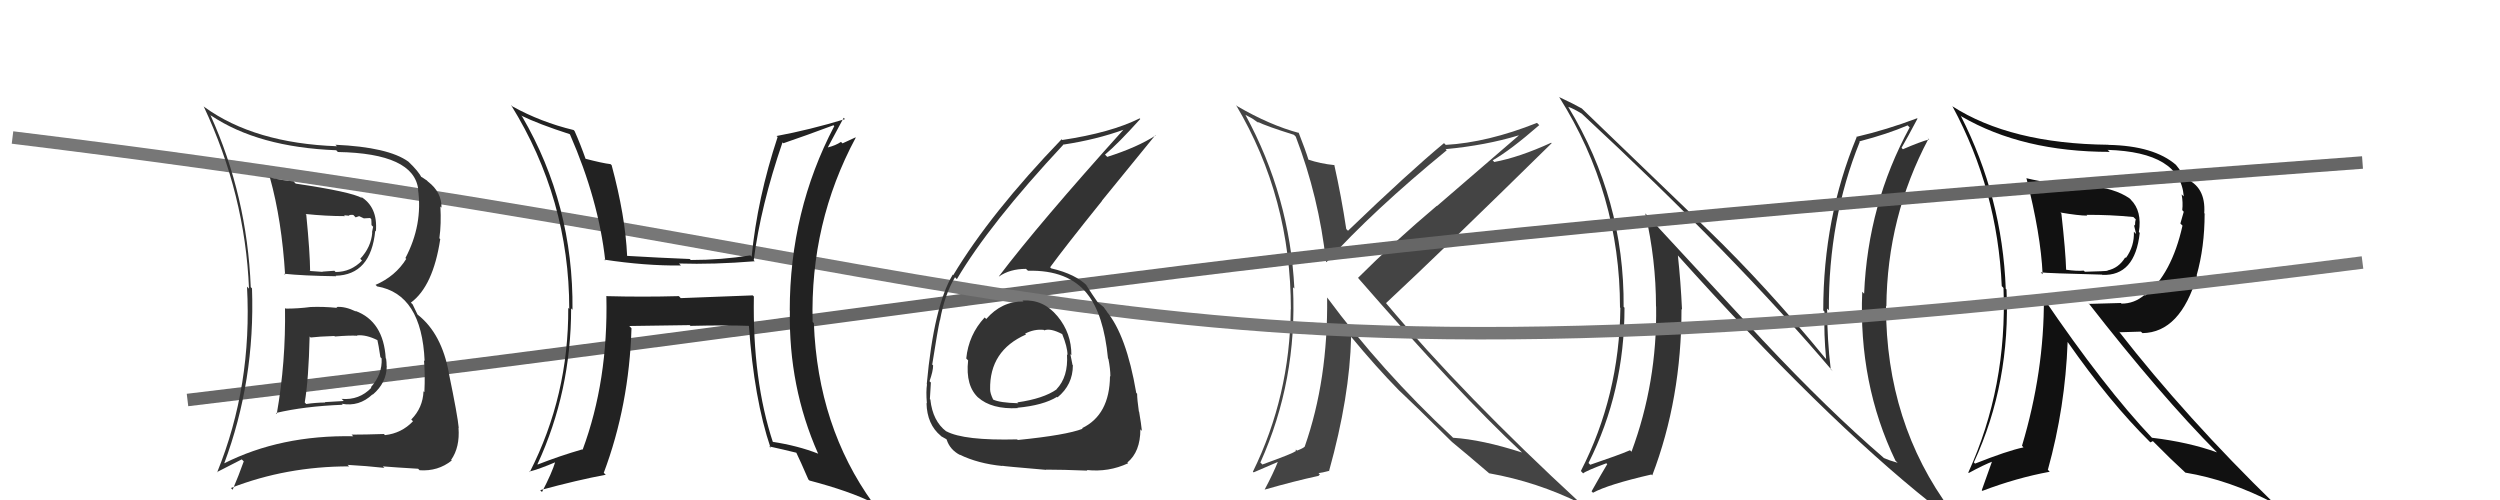 <svg xmlns="http://www.w3.org/2000/svg" width="200" height="40" viewBox="0,0,200,40"><path fill="#333" d="M141.02 27.22L131.65 17.10L131.62 17.06Q132.48 20.78 132.48 24.51L132.45 24.48L132.49 24.52Q132.58 30.59 130.52 36.14L130.41 36.03L130.40 36.02Q129.47 36.42 127.22 37.18L127.16 37.12L127.08 37.04Q129.96 31.32 129.96 24.62L130.05 24.70L129.89 24.55Q129.96 15.97 125.46 8.55L125.48 8.56L125.47 8.55Q125.87 8.68 126.55 9.10L126.55 9.10L126.59 9.14Q138.78 20.46 146.63 29.71L146.55 29.63L146.46 29.55Q146.17 27.13 146.17 24.69L146.20 24.71L146.31 24.82Q146.27 17.55 148.78 11.35L148.70 11.26L148.75 11.31Q151.01 10.72 152.61 10.03L152.77 10.19L152.77 10.20Q149.43 16.33 149.13 23.49L149.09 23.46L148.98 23.34Q148.67 30.69 151.64 36.86L151.82 37.03L151.80 37.02Q151.12 36.83 150.70 36.64L150.68 36.61L150.68 36.61Q146.25 32.80 141.04 27.24L140.94 27.15ZM154.28 40.06L154.37 40.15L154.42 40.21Q154.78 40.26 155.20 40.45L155.30 40.55L156.08 40.84L156.08 40.84Q150.88 33.85 150.88 24.48L151.02 24.62L150.91 24.51Q150.97 17.34 154.28 11.10L154.15 10.96L154.34 11.15Q153.64 11.33 152.23 11.94L152.12 11.82L152.12 11.83Q152.57 11.06 153.40 9.49L153.35 9.45L153.37 9.46Q150.94 10.38 148.50 10.95L148.42 10.86L148.53 10.98Q145.86 17.41 145.86 24.83L145.80 24.77L145.96 24.93Q145.90 26.74 146.09 28.72L146.12 28.75L146.01 28.64Q141.36 22.96 136.60 18.35L136.74 18.49L126.65 8.78L126.55 8.68Q125.94 8.33 124.72 7.76L124.67 7.72L124.75 7.79Q129.60 15.50 129.60 24.60L129.69 24.69L129.63 24.63Q129.55 31.67 126.47 37.68L126.65 37.87L126.65 37.87Q126.87 37.67 128.51 37.06L128.43 36.99L128.58 37.13Q128.16 37.82 127.33 39.30L127.31 39.29L127.44 39.42Q128.64 38.76 132.11 37.96L132.25 38.10L132.18 38.03Q134.52 31.91 134.52 24.72L134.53 24.74L134.56 24.76Q134.46 22.57 134.23 20.43L134.32 20.53L134.16 20.36Q145.83 33.37 154.43 40.22Z"/><path fill="#444" d="M103.52 10.80L103.50 10.77L103.66 10.93Q105.51 15.76 106.08 20.93L106.10 20.95L106.12 20.97Q109.84 16.85 115.74 12.02L115.61 11.89L115.66 11.93Q118.86 11.63 121.49 10.83L121.50 10.84L114.96 16.48L114.94 16.47Q111.49 19.38 108.64 22.23L108.55 22.15L108.65 22.24Q116.65 31.43 121.71 36.15L121.71 36.15L121.76 36.20Q118.57 35.17 116.24 35.02L116.19 34.96L116.19 34.96Q110.48 29.63 106.18 23.81L106.08 23.71L106.17 23.80Q106.25 30.39 104.38 35.72L104.44 35.78L104.39 35.72Q104.26 35.86 103.76 36.05L103.67 35.96L103.65 36.13L103.62 36.10Q103.54 36.24 100.99 37.16L100.95 37.12L100.83 37.00Q103.79 30.44 103.44 22.98L103.49 23.03L103.55 23.08Q103.18 15.71 99.64 9.20L99.62 9.18L100.18 9.48L100.58 9.76L100.72 9.86L100.60 9.74Q101.29 10.09 103.50 10.78ZM103.89 10.60L103.89 10.60L103.93 10.64Q101.60 10.02 98.97 8.49L98.90 8.42L98.89 8.42Q103.27 15.80 103.27 24.75L103.28 24.76L103.26 24.73Q103.20 31.68 100.23 37.74L100.29 37.79L102.31 36.92L102.26 36.87Q101.86 37.88 101.17 39.17L101.27 39.27L101.17 39.17Q103.54 38.49 105.48 38.07L105.48 38.07L105.59 37.95L105.48 37.85Q105.76 37.82 106.33 37.67L106.42 37.75L106.33 37.66Q107.98 31.74 108.09 26.94L108.13 26.98L108.08 26.93Q110.07 29.34 111.90 31.21L112.09 31.39L112.05 31.35Q113.09 32.32 116.09 35.29L116.19 35.38L116.19 35.39L116.20 35.39Q117.26 36.26 119.13 37.86L119.05 37.78L119.12 37.86Q122.98 38.55 126.44 40.27L126.38 40.20L126.40 40.22Q117.08 31.63 110.84 24.20L110.93 24.30L110.88 24.25Q115.38 20.06 124.13 11.46L124.11 11.43L124.09 11.42Q121.56 12.58 119.54 12.96L119.46 12.87L119.41 12.83Q120.82 12.03 123.14 10.01L123.13 10.00L122.96 9.83Q119.01 11.40 115.66 11.59L115.56 11.49L115.52 11.45Q112.71 13.78 107.84 18.46L107.80 18.42L107.70 18.32Q107.31 15.73 106.74 13.18L106.77 13.21L106.77 13.21Q105.63 13.10 104.64 12.76L104.67 12.78L104.68 12.79Q104.45 12.03 103.88 10.58Z"/><path fill="#111" d="M162.08 14.21L162.07 14.20L162.11 14.24Q163.26 18.74 163.41 21.94L163.26 21.79L163.26 21.79Q163.79 21.86 168.17 21.97L168.24 22.05L168.18 21.99Q170.80 22.10 171.18 18.63L171.21 18.66L171.11 18.56Q171.38 16.89 170.47 15.98L170.45 15.95L170.35 15.86Q169.15 15.04 167.17 14.89L167.12 14.83L167.24 14.96Q163.99 14.72 162.13 14.26ZM163.43 23.79L163.42 23.77L163.51 23.87Q163.54 29.72 161.76 35.66L161.85 35.76L161.88 35.79Q160.59 36.06 158.00 37.09L158.04 37.13L157.91 36.99Q160.86 30.62 160.52 23.16L160.43 23.07L160.46 23.10Q160.18 15.77 156.86 9.26L156.81 9.21L156.93 9.32Q161.80 12.15 168.77 12.15L168.73 12.10L168.61 11.99Q174.43 12.17 174.70 15.71L174.53 15.55L174.53 15.55Q174.65 16.20 174.58 16.81L174.70 16.94L174.43 17.88L174.60 18.05Q173.73 21.94 171.60 23.65L171.54 23.60L171.55 23.60Q170.75 24.29 169.72 24.29L169.67 24.24L167.15 24.31L167.05 24.21Q172.83 31.63 177.36 36.19L177.29 36.12L177.36 36.19Q175.09 35.37 172.16 35.02L172.12 34.98L172.21 35.08Q168.35 31.02 163.44 23.79ZM172.10 35.46L172.03 35.39L172.23 35.29L173.55 36.60L173.61 36.66Q174.17 37.19 174.82 37.80L174.74 37.72L174.83 37.81Q178.33 38.39 181.91 40.25L181.87 40.21L181.99 40.33Q174.89 33.42 169.49 26.49L169.58 26.58L171.27 26.53L171.40 26.65Q174.43 26.60 175.76 22.07L175.79 22.10L175.73 22.03Q176.37 19.78 176.37 17.08L176.52 17.23L176.34 17.06Q176.48 14.91 174.77 14.26L174.64 14.13L174.68 14.18Q174.63 13.86 174.06 13.17L173.99 13.10L174.09 13.20Q172.32 11.66 168.67 11.59L168.70 11.62L168.66 11.58Q160.85 11.50 156.17 8.49L156.20 8.53L156.21 8.53Q159.80 15.20 160.14 22.89L160.23 22.98L160.28 23.04Q160.59 30.95 157.46 37.81L157.46 37.80L157.50 37.84Q158.68 37.19 159.48 36.89L159.40 36.81L158.54 39.22L158.59 39.27Q161.32 38.23 163.98 37.74L163.82 37.58L163.83 37.58Q165.22 32.58 165.41 27.36L165.37 27.32L165.42 27.37Q168.81 32.21 171.97 35.33ZM170.68 17.37L170.78 17.47L170.86 17.54Q170.80 17.72 170.80 18.06L170.71 17.97L170.89 18.72L170.71 18.54Q170.76 19.69 170.07 20.64L170.17 20.74L170.02 20.59Q169.50 21.45 168.59 21.64L168.68 21.72L168.61 21.66Q168.39 21.70 166.79 21.74L166.75 21.70L166.70 21.65Q166.14 21.70 165.30 21.58L165.44 21.72L165.29 21.57Q165.25 20.13 164.91 17.08L164.91 17.08L164.83 17.00Q166.29 17.25 166.98 17.25L167.00 17.27L166.92 17.19Q168.73 17.17 170.67 17.36Z"/><path d="M15 32 C90 23,94 20,189 13" stroke="#666" fill="none"/><path d="M1 11 C91 22,87 34,189 21" stroke="#777" fill="none"/><path fill="#222" d="M60.27 23.68L60.22 23.63L54.46 23.85L54.31 23.69Q51.41 23.77 48.48 23.69L48.48 23.69L48.51 23.72Q48.66 30.46 46.61 35.98L46.52 35.89L46.58 35.95Q44.78 36.47 43.02 37.16L42.92 37.05L43.00 37.13Q45.69 31.33 45.69 24.67L45.83 24.81L45.80 24.78Q45.88 16.37 41.77 9.32L41.61 9.17L41.68 9.24Q43.09 9.93 45.57 10.73L45.65 10.81L45.60 10.76Q47.88 15.98 48.42 20.85L48.26 20.70L48.34 20.77Q51.62 21.27 54.48 21.24L54.37 21.13L54.32 21.08Q57.07 21.17 60.39 20.90L60.36 20.88L60.30 20.81Q60.85 16.49 62.60 11.39L62.47 11.26L62.67 11.46Q64.43 10.86 66.68 10.02L66.80 10.15L66.74 10.09Q63.18 16.88 63.18 24.84L63.07 24.73L63.19 24.85Q63.08 30.94 65.44 36.27L65.45 36.28L65.47 36.30Q63.82 35.65 61.77 35.34L61.94 35.51L61.85 35.43Q60.19 30.42 60.31 23.72ZM61.59 35.77L61.65 35.84L61.53 35.71Q62.66 35.96 63.76 36.23L63.79 36.26L63.67 36.14Q64.03 36.88 64.67 38.36L64.79 38.47L64.75 38.44Q68.01 39.30 69.80 40.21L69.82 40.23L69.83 40.24Q65.42 34.12 65.11 25.86L65.07 25.81L65.01 25.75Q64.80 17.82 68.46 11.01L68.44 10.99L67.40 11.47L67.28 11.35Q66.85 11.64 66.24 11.79L66.29 11.85L66.23 11.78Q66.65 10.99 67.49 9.43L67.42 9.36L67.60 9.53Q64.76 10.39 62.13 10.88L62.13 10.89L62.21 10.96Q60.59 15.85 60.13 20.54L60.06 20.46L60.03 20.43Q57.70 20.80 55.26 20.80L55.12 20.66L55.18 20.72Q52.68 20.62 50.17 20.47L50.33 20.63L50.17 20.47Q50.03 17.29 48.93 13.21L48.93 13.21L48.84 13.13Q48.21 13.06 46.76 12.68L46.76 12.69L46.88 12.80Q46.43 11.52 45.97 10.49L45.90 10.41L45.88 10.40Q43.27 9.77 40.99 8.51L41.02 8.54L40.88 8.40Q45.54 15.92 45.54 24.71L45.42 24.59L45.46 24.63Q45.50 31.64 42.38 37.77L42.42 37.81L42.34 37.73Q43.14 37.53 44.47 36.96L44.54 37.03L44.43 36.92Q44.16 37.83 43.36 39.36L43.24 39.24L43.22 39.21Q46.21 38.40 48.46 37.98L48.38 37.90L48.30 37.83Q50.33 32.43 50.52 26.26L50.41 26.15L50.34 26.08Q51.98 26.05 55.18 26.01L55.31 26.14L55.23 26.07Q58.06 26.00 59.96 26.07L59.89 26.00L59.91 26.03Q60.32 31.91 61.65 35.84Z"/><path fill="#333" d="M81.81 24.05L81.86 24.10L81.87 24.12Q80.14 24.09 78.90 25.52L78.83 25.45L78.77 25.40Q77.49 26.78 77.30 28.68L77.42 28.80L77.45 28.83Q77.22 30.89 78.31 31.86L78.28 31.83L78.24 31.79Q79.33 32.76 81.42 32.65L81.41 32.64L81.39 32.62Q83.45 32.43 84.56 31.75L84.62 31.81L84.60 31.79Q85.83 30.78 85.83 29.22L85.72 29.10L85.80 29.19Q85.71 28.71 85.63 28.33L85.59 28.29L85.71 28.41Q85.72 26.66 84.61 25.31L84.68 25.38L84.59 25.29Q83.47 23.93 81.80 24.04ZM81.41 35.19L81.49 35.26L81.37 35.15Q77.11 35.26 75.70 34.50L75.71 34.51L75.70 34.51Q74.62 33.69 74.43 31.98L74.51 32.05L74.39 31.93Q74.43 31.33 74.47 30.61L74.49 30.62L74.36 30.50Q74.65 29.69 74.65 29.23L74.48 29.06L74.58 29.15Q75.03 26.30 75.19 25.61L75.19 25.62L75.20 25.63Q75.56 23.59 76.40 22.18L76.40 22.18L76.55 22.33Q79.16 17.90 85.10 11.54L85.09 11.53L85.12 11.56Q87.70 11.17 89.91 10.37L89.94 10.41L89.89 10.36Q83.11 17.89 79.91 22.11L79.97 22.18L79.92 22.12Q80.79 21.51 82.08 21.51L82.09 21.52L82.24 21.66Q85.46 21.58 86.99 23.52L86.94 23.47L86.97 23.50Q88.30 25.14 88.64 28.68L88.77 28.80L88.67 28.70Q88.83 29.51 88.83 30.12L88.68 29.97L88.80 30.09Q88.77 33.19 86.57 34.25L86.60 34.29L86.61 34.30Q85.30 34.81 81.42 35.20ZM83.83 37.72L83.70 37.59L83.68 37.57Q85.01 37.57 86.99 37.65L87.09 37.74L86.94 37.60Q88.69 37.79 90.25 37.06L90.20 37.01L90.19 37.00Q91.23 36.14 91.23 34.35L91.37 34.49L91.35 34.47Q91.30 33.93 91.13 32.94L91.22 33.02L91.11 32.92Q90.97 31.95 90.97 31.50L90.95 31.48L90.90 31.43Q90.11 26.79 88.51 24.89L88.52 24.90L88.59 24.97Q88.42 24.76 88.27 24.53L88.31 24.58L87.94 24.28L87.79 24.17L87.84 24.22Q87.47 23.70 86.86 22.75L87.03 22.91L87.02 22.91Q86.08 21.93 84.10 21.47L84.04 21.41L84.01 21.38Q85.20 19.75 88.17 16.06L88.16 16.05L92.43 10.81L92.46 10.83Q90.98 11.79 88.58 12.55L88.44 12.41L88.40 12.37Q89.44 11.50 91.22 9.52L91.18 9.47L91.17 9.47Q88.86 10.62 84.98 11.20L84.90 11.11L84.93 11.14Q79.23 17.06 76.26 22.01L76.26 22.01L76.22 21.97Q74.71 24.49 74.14 30.73L74.08 30.68L74.16 30.75Q74.07 31.31 74.15 32.27L74.09 32.21L74.12 32.24Q74.16 33.96 75.27 34.87L75.27 34.88L75.31 34.91Q75.79 35.16 75.75 35.20L75.71 35.16L75.74 35.19Q76.00 35.98 76.80 36.40L76.80 36.40L76.77 36.37Q78.25 37.09 80.19 37.28L80.14 37.23L80.17 37.26Q80.20 37.29 83.70 37.59ZM83.54 26.43L83.49 26.38L83.54 26.43Q84.03 26.23 84.98 26.73L84.96 26.71L84.97 26.71Q85.40 27.76 85.40 28.40L85.30 28.31L85.36 28.36Q85.47 30.15 84.52 31.14L84.56 31.18L84.53 31.15Q83.48 31.89 81.39 32.19L81.38 32.19L81.46 32.26Q79.97 32.22 79.44 31.96L79.47 31.99L79.46 31.98Q79.21 31.47 79.21 31.16L79.37 31.32L79.21 31.16Q79.15 28.05 82.08 26.76L81.95 26.63L82.01 26.69Q82.74 26.31 83.50 26.39Z"/><path fill="#333" d="M22.72 24.56L22.85 24.69L22.80 24.64Q22.87 28.97 22.14 33.12L22.10 33.07L22.07 33.04Q24.34 32.50 27.42 32.38L27.37 32.33L27.34 32.30Q28.73 32.56 29.80 31.55L29.81 31.56L29.82 31.57Q30.94 30.61 30.94 29.28L30.90 29.24L30.93 29.27Q30.93 28.97 30.89 28.70L30.85 28.65L30.86 28.67Q30.68 25.70 28.43 24.87L28.40 24.83L28.48 24.92Q27.59 24.49 26.91 24.56L27.05 24.70L26.97 24.63Q25.88 24.52 24.85 24.56L24.97 24.68L24.85 24.56Q23.87 24.69 22.85 24.69ZM21.59 14.22L21.50 14.13L21.60 14.23Q22.54 17.61 22.81 21.99L22.79 21.97L22.73 21.90Q24.22 22.06 26.89 22.10L26.77 21.98L26.84 22.06Q29.67 22.00 30.02 18.46L30.18 18.62L30.07 18.51Q30.24 16.55 28.83 15.71L28.88 15.75L28.98 15.85Q28.08 15.34 23.66 14.69L23.65 14.68L23.48 14.51Q22.47 14.42 21.56 14.19ZM18.00 37.16L17.92 37.08L17.93 37.09Q20.42 30.45 20.16 23.07L20.14 23.05L20.06 22.97Q19.77 15.67 16.83 9.20L16.97 9.33L16.88 9.24Q20.67 11.78 26.90 12.02L26.88 12.00L27.03 12.16Q33.12 12.27 33.46 15.16L33.48 15.18L33.44 15.14Q33.84 17.98 32.43 20.65L32.40 20.61L32.50 20.71Q31.64 22.10 30.04 22.79L30.10 22.84L30.16 22.91Q33.74 23.52 33.97 28.88L33.94 28.85L33.92 28.83Q34.02 29.96 33.95 31.37L33.87 31.29L33.88 31.30Q33.83 32.62 32.90 33.56L33.09 33.75L33.04 33.70Q32.13 34.66 30.80 34.81L30.69 34.70L30.71 34.72Q29.20 34.77 28.13 34.77L28.22 34.86L28.26 34.90Q22.44 34.79 17.91 37.08ZM30.74 37.42L30.82 37.50L30.63 37.31Q31.59 37.39 33.45 37.50L33.50 37.55L33.57 37.62Q35.04 37.72 36.14 36.84L36.13 36.83L36.09 36.79Q36.80 35.78 36.68 34.22L36.66 34.20L36.70 34.24Q36.62 33.29 35.90 29.82L35.91 29.83L35.91 29.83Q35.33 26.70 33.46 25.21L33.40 25.16L33.01 24.35L32.87 24.21Q34.65 22.90 35.22 19.13L35.15 19.06L35.15 19.06Q35.31 17.92 35.23 16.51L35.22 16.51L35.32 16.61Q35.34 15.37 34.24 14.53L34.11 14.40L34.12 14.42Q33.74 14.15 33.63 14.11L33.67 14.15L33.73 14.22Q33.51 13.73 32.67 12.93L32.61 12.86L32.67 12.93Q31.06 11.77 26.83 11.58L26.83 11.58L26.96 11.70Q20.35 11.46 16.35 8.56L16.30 8.51L16.29 8.50Q19.61 15.55 19.92 23.09L19.84 23.01L19.76 22.93Q20.19 30.86 17.37 37.79L17.35 37.77L19.34 36.75L19.50 36.91Q19.10 38.04 18.61 39.18L18.58 39.15L18.47 39.04Q22.90 37.31 27.93 37.31L27.84 37.22L27.81 37.19Q29.30 37.27 30.75 37.43ZM28.56 26.82L28.60 26.86L28.57 26.83Q29.30 26.76 30.21 27.22L30.18 27.19L30.19 27.20Q30.27 27.51 30.43 28.57L30.57 28.72L30.53 28.68Q30.60 29.93 29.67 30.98L29.78 31.09L29.71 31.02Q28.74 32.03 27.33 31.91L27.50 32.08L25.98 32.17L26.02 32.20Q25.23 32.21 24.50 32.32L24.41 32.23L24.38 32.19Q24.69 30.38 24.77 26.91L24.74 26.89L24.85 27.00Q25.50 26.92 26.75 26.88L26.82 26.95L26.79 26.92Q27.99 26.82 28.59 26.86ZM27.53 17.23L27.53 17.22L27.94 17.26L27.91 17.23Q28.08 17.16 28.27 17.20L28.45 17.39L28.73 17.29L29.11 17.47L29.61 17.44L29.70 17.53Q29.72 17.70 29.72 18.01L29.85 18.14L29.76 18.59L29.78 18.60Q29.69 19.77 28.82 20.70L28.98 20.87L28.96 20.85Q28.07 21.76 26.85 21.76L26.84 21.75L26.75 21.66Q25.79 21.73 25.79 21.73L25.69 21.63L25.81 21.75Q24.43 21.66 24.77 21.66L24.75 21.64L24.81 21.71Q24.80 20.21 24.50 17.16L24.49 17.16L24.45 17.12Q26.07 17.29 27.60 17.29Z"/></svg>